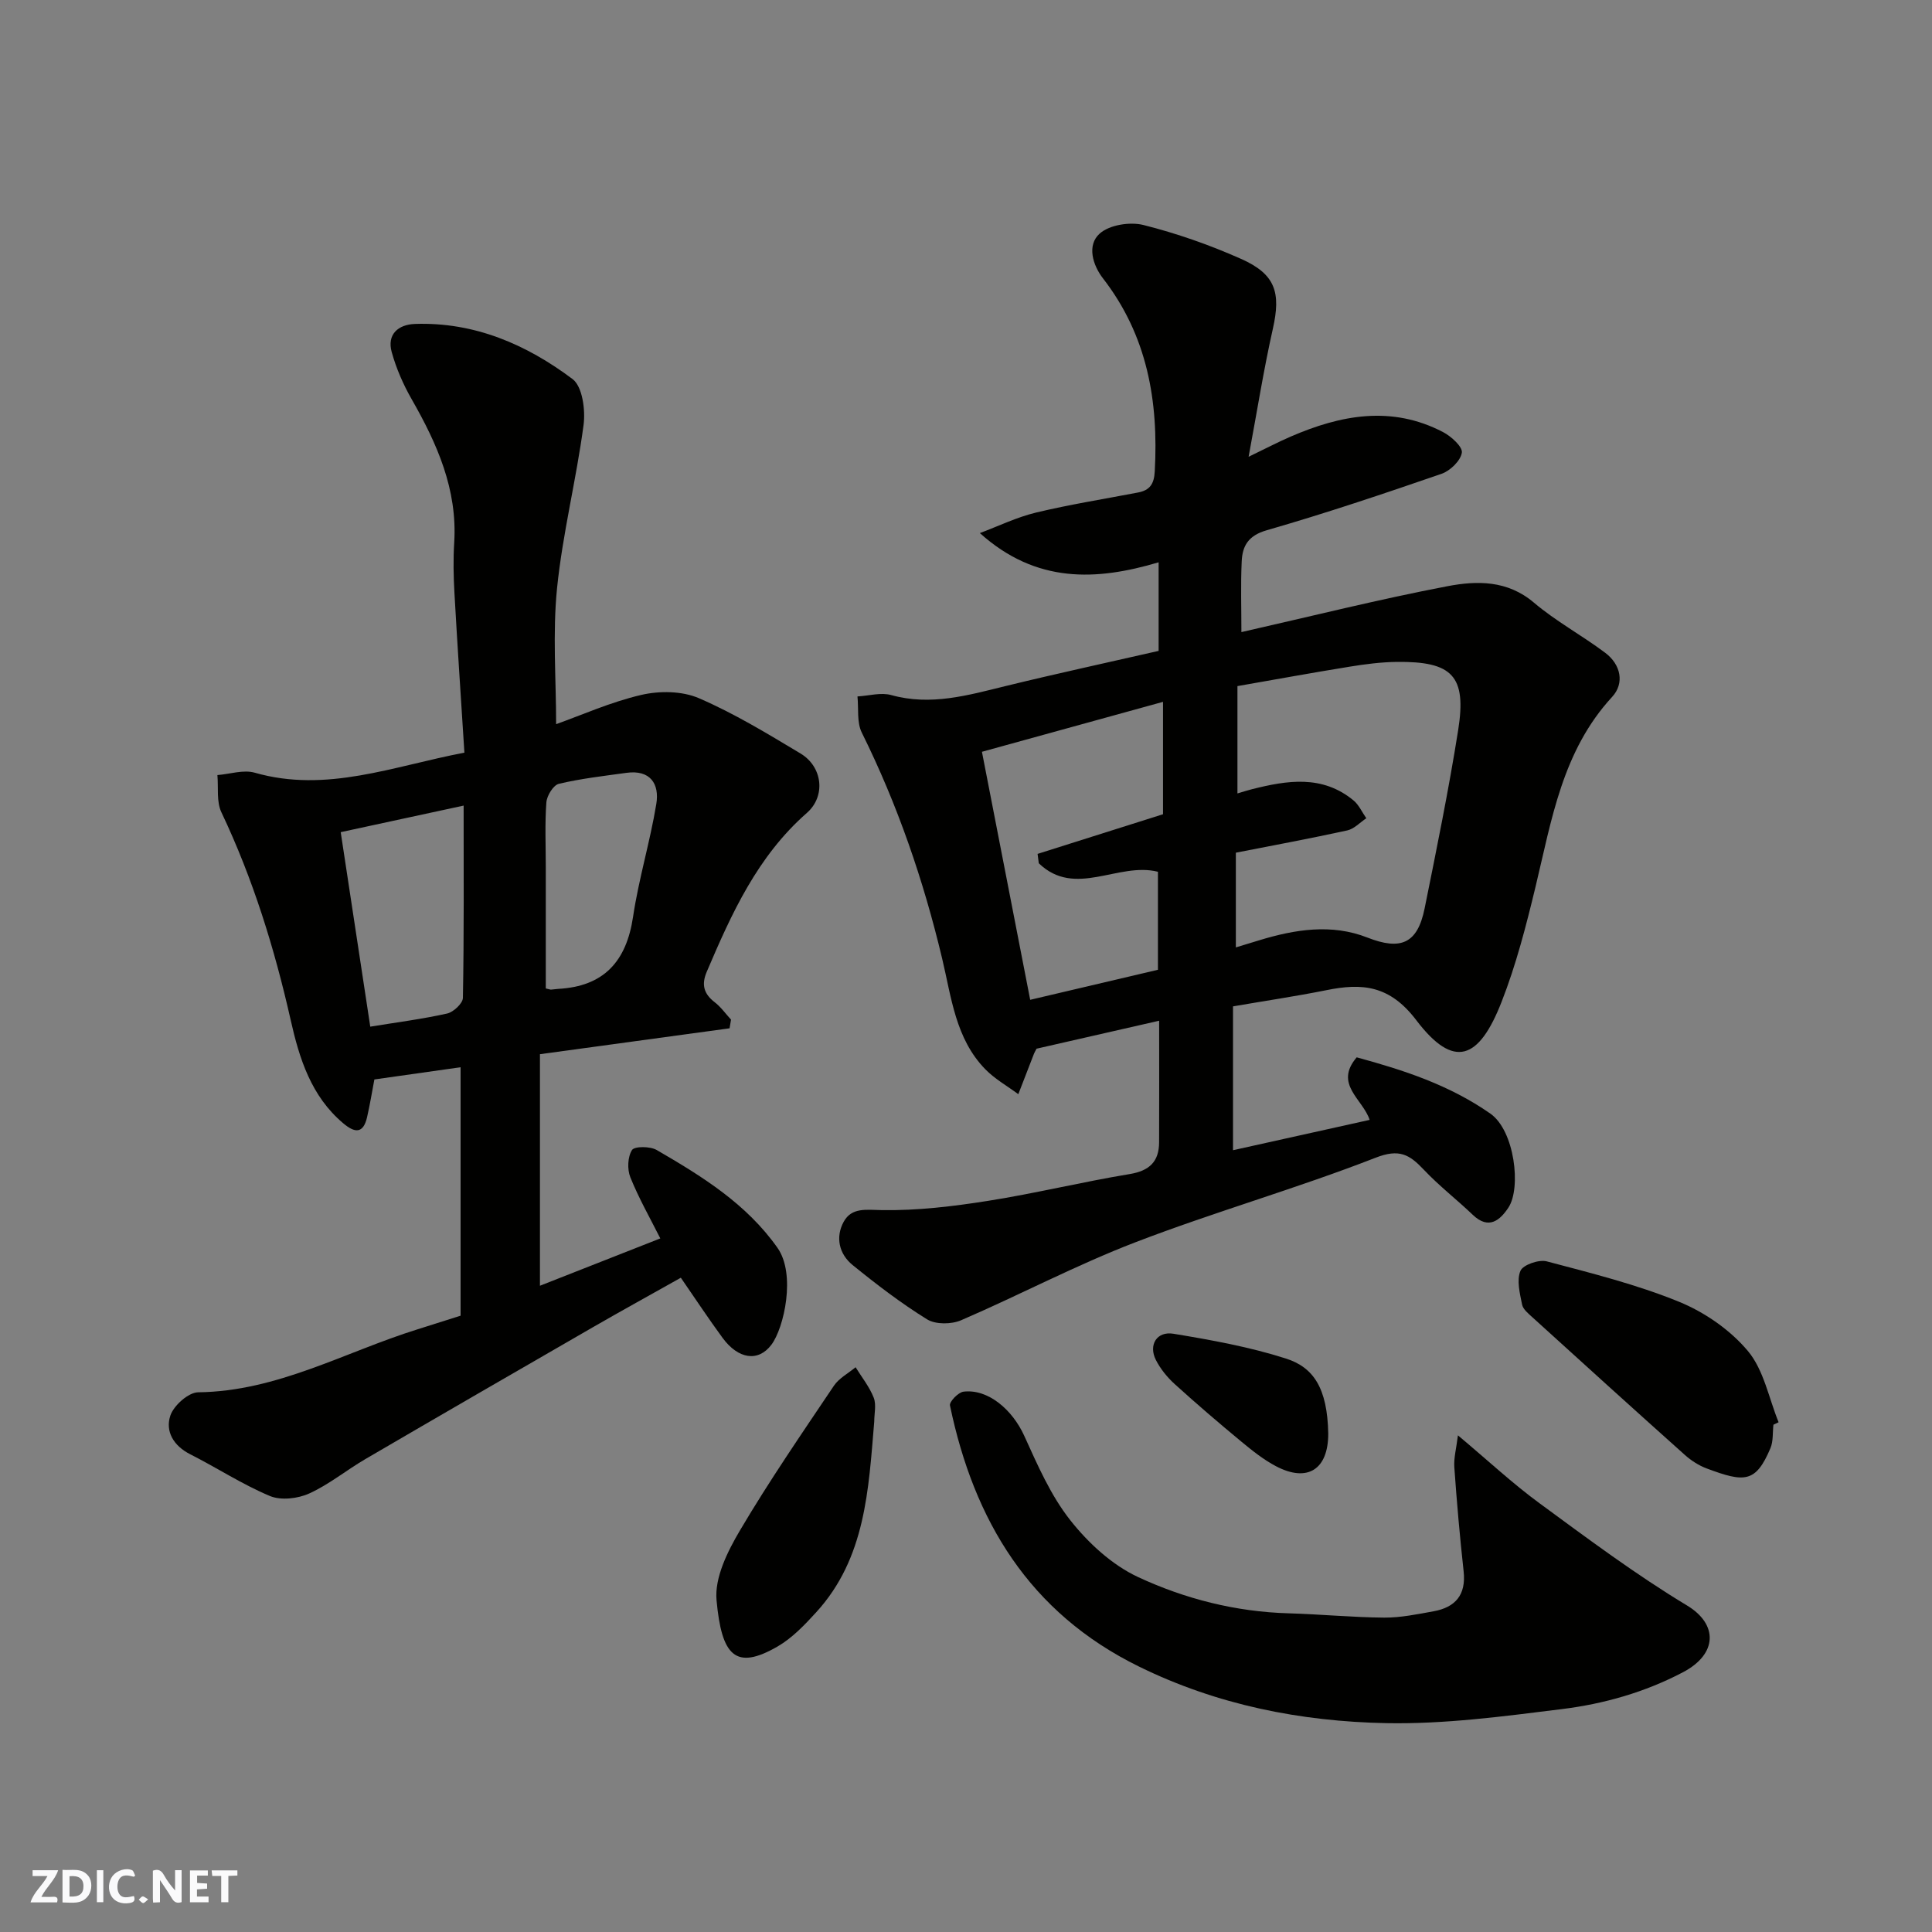 <svg enable-background="new 0 0 400 400" viewBox="0 0 400 400" xmlns="http://www.w3.org/2000/svg"><rect x="0" y="0" width="400" height="400" fill="#808080" stroke="none"/><g fill="#fafafb"><path d="m37.59 393.81c-.92.31-1.52.05-2-.78-.7-1.2-1.52-2.34-2.47-3.78v4.59c-.55.03-.95.05-1.41.07-.03-.37-.06-.64-.06-.91 0-1.91 0-3.81 0-5.7 1.13-.41 1.77-.03 2.29.91.62 1.11 1.38 2.14 2.31 3.19v-4.2h1.35v6.61z"/><path d="m12.94 393.88v-6.75c1.9.19 3.93-.54 5.37 1.29.8 1.01.78 2.88.03 3.97-1.37 1.97-3.4 1.51-5.4 1.49m1.45-1.22c2.04.12 2.92-.58 2.89-2.21-.03-1.51-.98-2.19-2.89-2z"/><path d="m11.81 393.87h-5.49c.68-2.18 2.47-3.48 3.51-5.45h-3.08v-1.21h5.29c-.71 2.13-2.44 3.48-3.47 5.51.86 0 1.63.04 2.39-.01.79-.05 1.14.21.85 1.16"/><path d="m39.33 393.86v-6.61h3.7v1.07h-2.22v1.52c.68.04 1.34.09 2.07.13v1.07c-.72.05-1.38.09-2.1.14v1.48h2.4v1.19h-3.85z"/><path d="m27.71 388.56c-1.15-.3-2.46-.61-3.1.64-.37.73-.41 1.93-.06 2.67.63 1.35 1.99.93 3.17.68.35.94-.01 1.32-.93 1.46-1.62.25-3.05-.27-3.76-1.48-.73-1.24-.6-3.03.31-4.17.88-1.11 2.71-1.7 4-1.16.32.13.44.74.65 1.12-.1.08-.19.16-.28.24"/><path d="m49.15 387.24v1.07c-.59.02-1.17.05-1.87.08v5.44h-1.48v-5.44h-1.85c-.05-.4-.08-.73-.13-1.15z"/><path d="m20.06 387.21h1.33v6.62h-1.33z"/><path d="m30.68 393.25c-.49.38-.8.79-1.05.76-.32-.05-.6-.45-.9-.7.26-.24.51-.64.8-.67.29-.04.62.3 1.15.61"/></g><path d="m255.28 208.36v29.78c9.65-2.14 18.96-4.21 28.29-6.28-1.41-4.32-7.44-7.37-2.68-12.95 9.71 2.64 19.13 5.69 27.67 11.65 5.04 3.52 6.43 15.43 3.73 19.48-1.72 2.59-4.06 4.62-7.33 1.51-3.34-3.19-7.03-6.04-10.19-9.39-2.95-3.12-5.06-4.39-9.98-2.46-16.36 6.38-33.33 11.2-49.72 17.5-12.29 4.72-23.99 10.93-36.1 16.15-2 .86-5.27.89-7.02-.19-5.4-3.34-10.49-7.24-15.43-11.25-2.81-2.28-3.59-5.78-1.84-8.96 1.66-3.01 4.64-2.46 7.92-2.41 7.32.12 14.72-.77 21.98-1.92 9.81-1.55 19.49-3.92 29.3-5.54 4.1-.68 6.08-2.57 6.1-6.57.04-8.32.01-16.65.01-25.18-8.69 1.98-17.09 3.9-25.38 5.79-.24.46-.41.73-.53 1.03-1.09 2.79-2.17 5.59-3.25 8.39-2.3-1.71-4.88-3.15-6.85-5.18-6.15-6.31-7-14.86-8.91-22.86-3.86-16.23-9.23-31.87-16.65-46.83-1.05-2.12-.63-4.97-.89-7.48 2.34-.13 4.86-.88 7-.28 8.18 2.27 15.83.05 23.63-1.86 10.54-2.58 21.15-4.87 31.72-7.29 0-6.3 0-12.12 0-18.34-12.91 3.84-25.36 4.42-37.01-6.05 3.87-1.45 7.64-3.29 11.63-4.25 6.97-1.67 14.06-2.8 21.11-4.15 2.43-.47 3.33-1.72 3.47-4.38.8-14.54-1.53-28.1-10.73-39.97-2.12-2.74-3.37-6.88-.65-9.28 2.02-1.79 6.25-2.45 9.02-1.76 6.89 1.73 13.7 4.12 20.21 7.01 7.17 3.18 8.29 6.99 6.6 14.49-1.89 8.38-3.23 16.89-5.02 26.49 3.59-1.73 6.1-3.05 8.69-4.17 10.39-4.5 20.93-6.5 31.57-.94 1.69.88 4.08 3.05 3.89 4.26-.26 1.68-2.42 3.76-4.21 4.38-11.98 4.13-24.01 8.18-36.18 11.68-3.84 1.1-5.05 3.25-5.19 6.48-.22 4.81-.06 9.63-.06 14.61 14.47-3.28 28.51-6.8 42.7-9.51 6.05-1.15 12.36-1.26 17.85 3.4 4.57 3.88 9.96 6.78 14.78 10.4 3.22 2.42 4.04 6.29 1.42 9.13-10.31 11.18-12.51 25.42-15.86 39.33-1.94 8.04-4.02 16.14-7.03 23.82-4.66 11.93-9.85 14.05-17.66 3.77-5.5-7.23-11.18-7.73-18.67-6.19-6.37 1.27-12.8 2.22-19.27 3.34zm.92-44.09c1.46-.43 2.22-.68 2.99-.87 7.3-1.84 14.56-3.02 21.03 2.31 1.13.93 1.78 2.45 2.66 3.7-1.31.87-2.52 2.21-3.95 2.52-7.57 1.66-15.19 3.07-23.06 4.61v19.61c1.82-.55 3.36-1.02 4.89-1.49 7.4-2.25 14.95-3.45 22.34-.55 6.86 2.69 10.36 1.32 11.85-6.02 2.48-12.28 4.99-24.57 6.95-36.94 1.77-11.19-1.19-14.24-12.7-14.11-3.26.04-6.55.46-9.78.99-7.8 1.26-15.58 2.69-23.22 4.02zm-41.13 14.46c-.08-.65-.16-1.29-.25-1.94 8.69-2.75 17.39-5.5 25.97-8.21 0-7.63 0-14.91 0-23.27-12.85 3.54-25.23 6.96-37.49 10.34 3.46 17.76 6.71 34.5 9.99 51.35 9.12-2.14 17.89-4.21 26.45-6.22 0-7.22 0-13.82 0-20.29-8.27-2.08-17.14 5.5-24.67-1.76z" fill="#010100"/><path d="m96.15 155.83c-.72-11.32-1.45-22.16-2.06-33.01-.2-3.49-.27-7.01-.05-10.49.68-10.99-3.53-20.44-8.8-29.66-1.75-3.06-3.2-6.38-4.14-9.77-1.03-3.72 1.39-5.71 4.81-5.83 12.31-.43 23.09 4.25 32.63 11.41 2.05 1.54 2.69 6.4 2.28 9.51-1.5 11.31-4.34 22.47-5.49 33.8-.94 9.33-.19 18.83-.19 28.14 5.26-1.87 11.31-4.59 17.65-6.06 3.76-.87 8.43-.82 11.9.68 7.31 3.15 14.21 7.35 21.06 11.46 4.55 2.73 5.27 8.81 1.31 12.29-10.22 8.96-15.6 20.83-20.75 32.93-1.12 2.64-.59 4.54 1.66 6.27 1.29.99 2.26 2.39 3.38 3.6-.1.6-.2 1.2-.3 1.8-12.83 1.75-25.67 3.51-39.26 5.36v47.94c8.25-3.24 16.53-6.5 24.92-9.8-2.06-4.1-4.43-8.25-6.2-12.64-.67-1.65-.57-4.24.34-5.66.52-.81 3.77-.79 5.12 0 9.36 5.44 18.55 11.1 25 20.25 3.85 5.46 1.36 16.57-1.25 20.05-2.73 3.64-6.88 3.01-10.12-1.41-2.88-3.92-5.56-7.99-8.64-12.45-6.13 3.45-12.24 6.81-18.28 10.29-15.68 9.04-31.35 18.1-46.99 27.23-3.95 2.3-7.55 5.28-11.67 7.15-2.36 1.07-5.85 1.48-8.14.52-5.71-2.39-10.96-5.84-16.5-8.64-3.46-1.75-5.2-4.75-4.11-8.01.7-2.09 3.74-4.8 5.76-4.82 16.39-.19 30.38-8.35 45.39-13.03 2.78-.87 5.55-1.76 8.94-2.83 0-16.97 0-34.01 0-51.44-5.81.82-11.74 1.67-17.85 2.53-.47 2.45-.9 5.15-1.51 7.81-.8 3.47-2.55 3.28-4.93 1.27-6.66-5.6-9.1-13.43-10.89-21.39-3.35-14.83-7.8-29.23-14.34-43-1.05-2.2-.59-5.12-.83-7.71 2.59-.2 5.39-1.16 7.73-.49 14.86 4.26 28.65-1.35 43.41-4.15zm-.16 10.96c-9.11 1.97-17.33 3.75-25.45 5.5 2.05 13.48 4.07 26.76 6.12 40.27 5.5-.9 10.76-1.57 15.91-2.72 1.31-.29 3.25-2.1 3.27-3.24.24-13.09.15-26.19.15-39.81zm17.01 37.86c.77.17.93.25 1.09.24.48-.03.96-.12 1.45-.15 9.49-.51 14.15-5.68 15.53-14.94 1.17-7.84 3.52-15.51 4.81-23.34.69-4.16-1.24-7.14-6.2-6.45-4.68.65-9.39 1.18-13.97 2.27-1.15.27-2.49 2.46-2.59 3.85-.33 4.46-.12 8.96-.12 13.45z" fill="#010100"/><path d="m301.85 297.17c6.3 5.29 11.35 10 16.87 14.05 10 7.34 19.98 14.8 30.58 21.19 6.42 3.88 6.32 10.03-.84 13.8-7.91 4.16-16.38 6.56-25.08 7.64-12.07 1.5-24.26 3.14-36.37 2.91-17.71-.35-34.96-3.75-51.18-11.71-22.74-11.16-34.19-30.24-39.15-54.07-.16-.76 1.72-2.72 2.8-2.85 5.06-.62 10.11 3.69 12.59 9.16 2.74 6.03 5.46 12.31 9.51 17.44 3.73 4.73 8.65 9.27 14.04 11.78 9.73 4.53 20.24 7.2 31.18 7.51 6.6.19 13.2.84 19.8.89 3.4.02 6.84-.7 10.21-1.31 4.51-.82 6.75-3.4 6.22-8.26-.79-7.18-1.42-14.38-1.93-21.58-.13-1.89.41-3.83.75-6.59z" fill="#010100"/><path d="m367.17 294.97c-.19 1.63-.01 3.42-.62 4.86-3.05 7.22-5.39 7.12-13.19 4.2-1.64-.61-3.23-1.64-4.54-2.81-10.56-9.44-21.06-18.96-31.55-28.49-.84-.77-1.95-1.66-2.14-2.64-.46-2.31-1.16-5.02-.34-6.97.52-1.25 3.82-2.4 5.44-1.97 9.23 2.44 18.57 4.77 27.38 8.36 5.32 2.17 10.62 5.84 14.28 10.21 3.29 3.93 4.32 9.76 6.35 14.74-.37.18-.72.34-1.07.51z" fill="#010100"/><path d="m181 294.35c-1.18 14.02-1.77 28.24-12.01 39.45-2.39 2.62-4.97 5.33-7.99 7.08-8.78 5.08-11.6 1.88-12.65-9.6-.42-4.66 2.29-10.09 4.85-14.42 6.05-10.24 12.8-20.06 19.44-29.94 1.06-1.58 2.98-2.58 4.5-3.85 1.29 2.09 2.88 4.07 3.76 6.32.56 1.45.1 3.3.1 4.96z" fill="#010100"/><path d="m275 296.81c.01 7.41-4.28 10.19-10.81 6.76-2.57-1.35-4.91-3.22-7.16-5.08-4.69-3.88-9.31-7.84-13.82-11.93-1.55-1.41-2.96-3.15-3.9-5-1.57-3.09.18-6 3.65-5.42 7.83 1.29 15.73 2.72 23.27 5.13 5.69 1.81 8.59 6.08 8.77 15.54z" fill="#010100"/></svg>